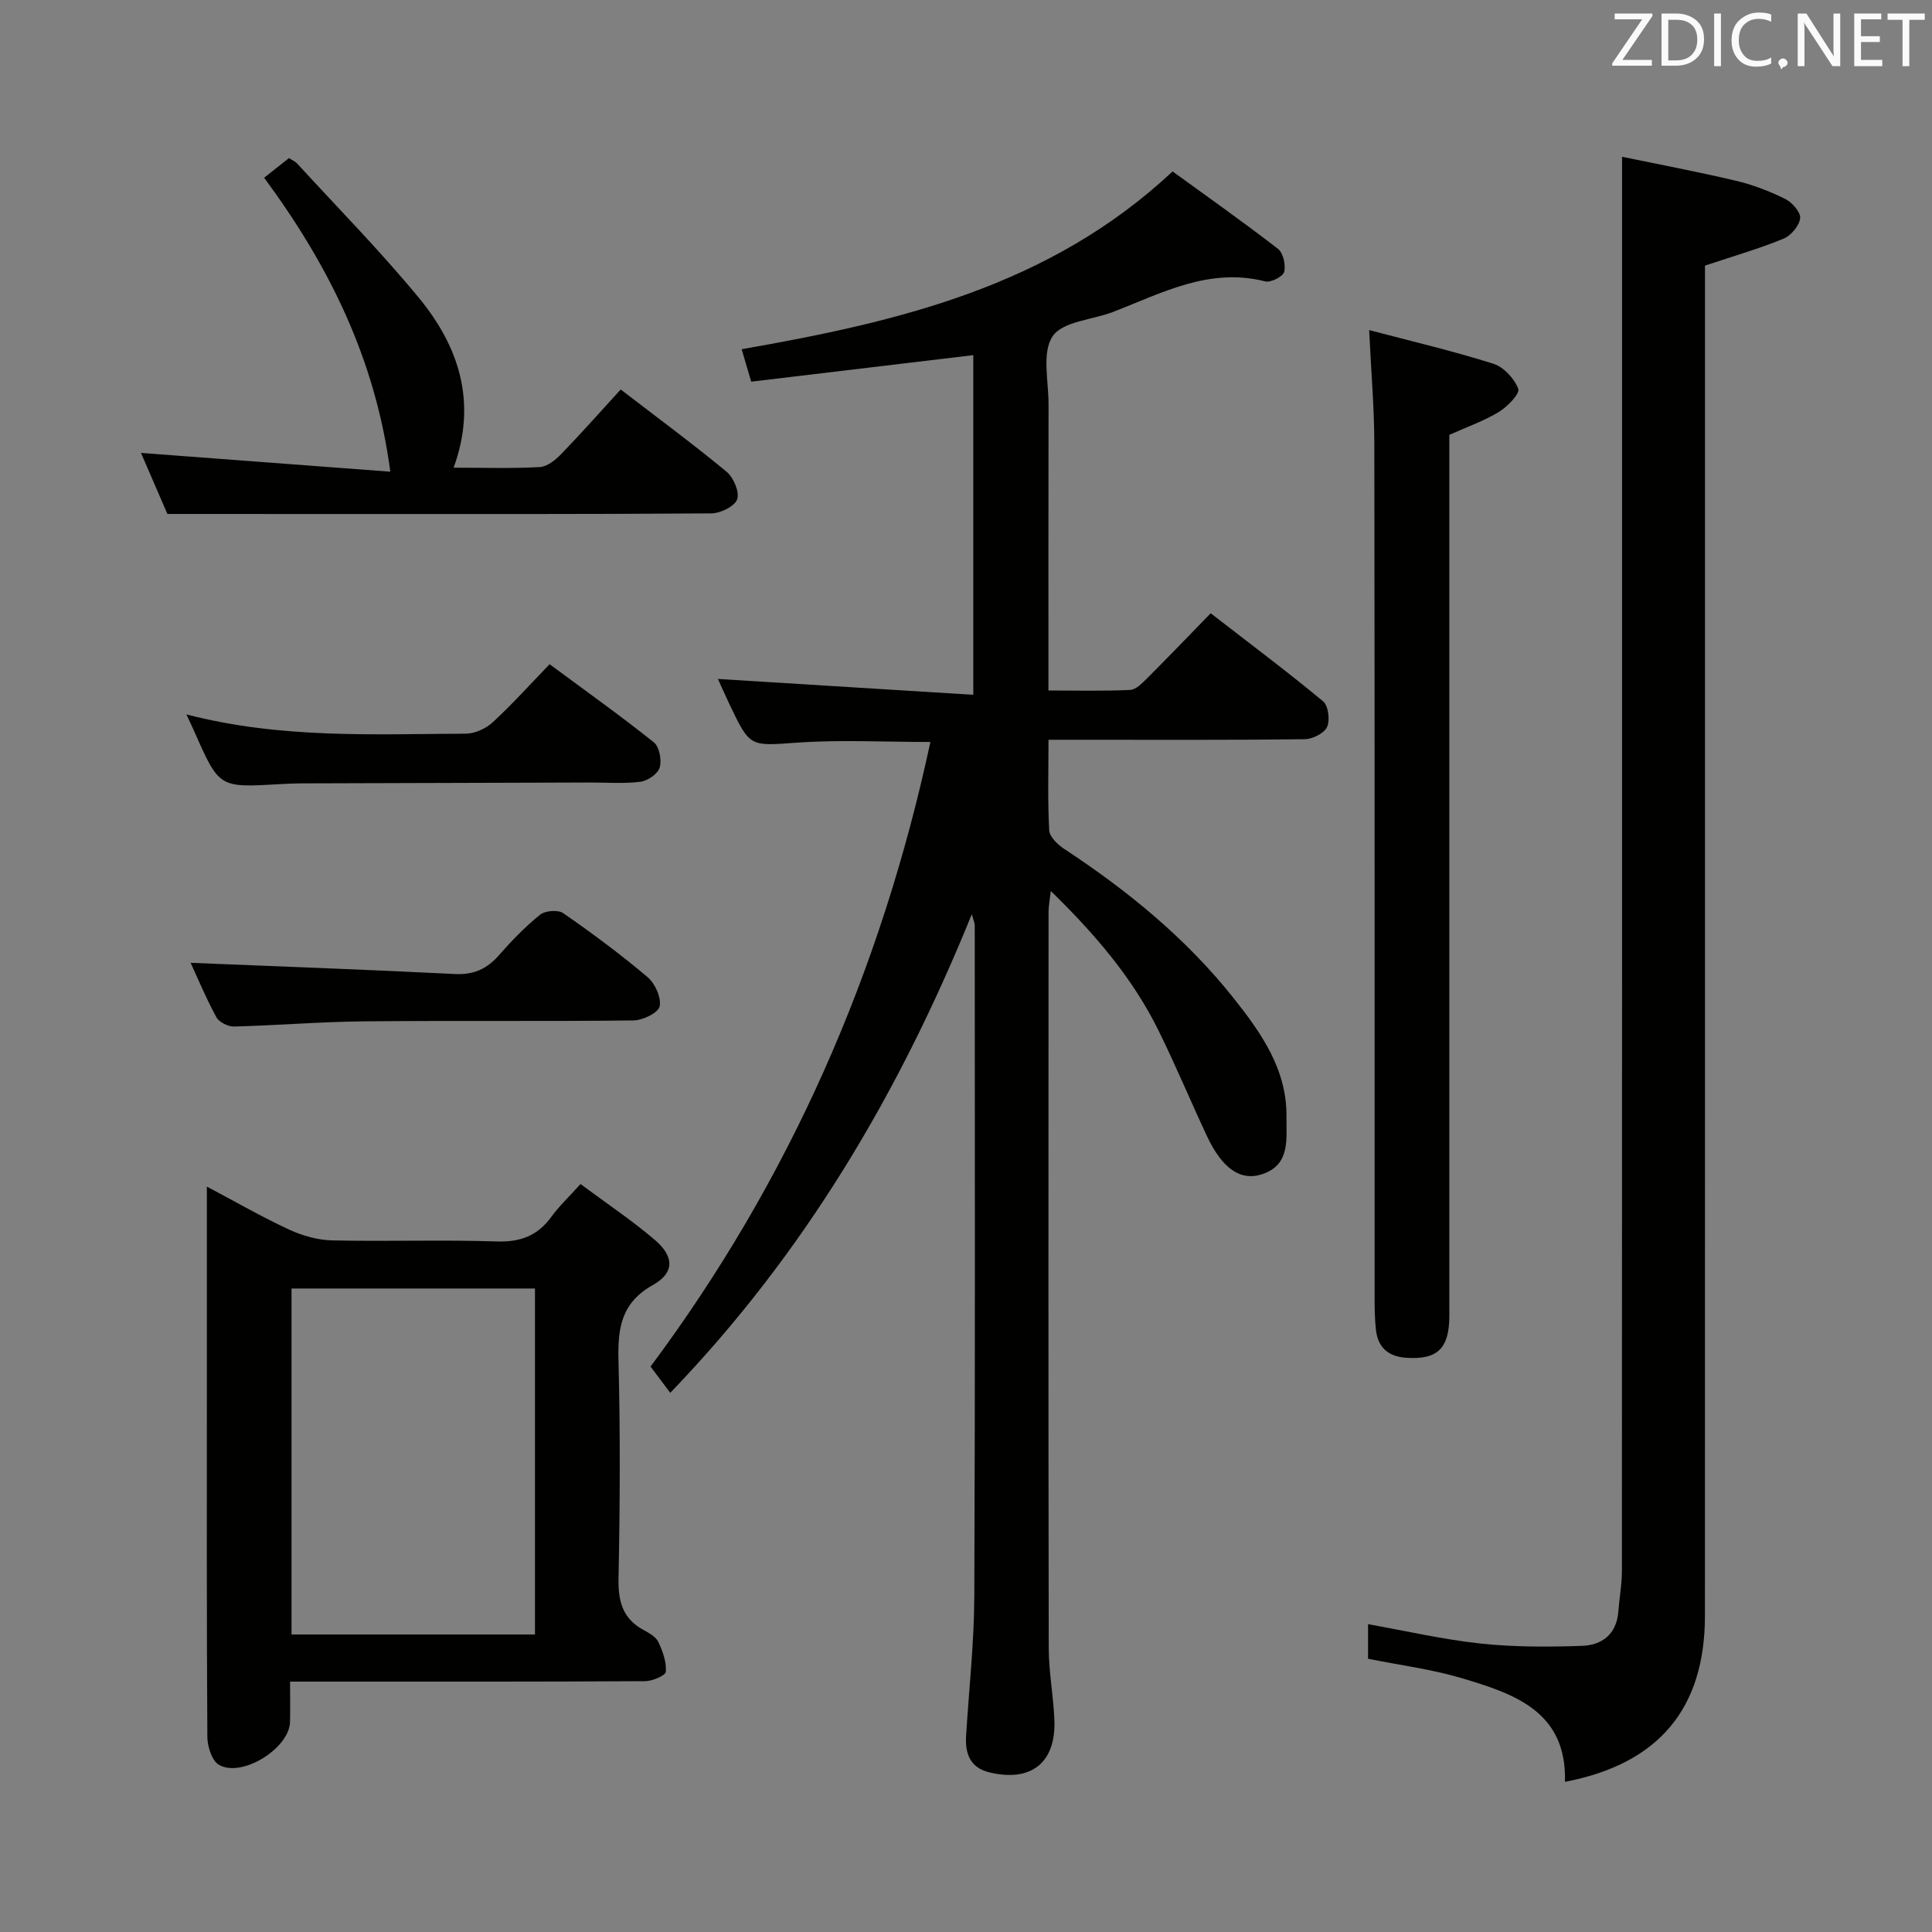 <svg enable-background="new 0 0 400 400" viewBox="0 0 400 400" xmlns="http://www.w3.org/2000/svg"><rect x="0" y="0" width="400" height="400" fill="#808080" stroke="none"/><path d="m138.77 288.37c-1.49-1.98-2.68-3.56-4.08-5.44 28.84-38.68 47.73-81.82 57.94-129.31-9.37 0-18.46-.49-27.47.13-9.83.67-9.81 1.12-14.06-7.79-1-2.1-1.93-4.23-2.46-5.39 17.21 1.07 34.84 2.16 52.87 3.28 0-24.31 0-47.38 0-70.32-15.27 1.82-30.38 3.63-45.98 5.49-.72-2.45-1.26-4.27-1.98-6.72 32.38-5.66 63.8-12.99 89.22-36.81 7.2 5.23 14.63 10.47 21.82 16.03 1.09.85 1.65 3.35 1.28 4.78-.25.97-2.78 2.25-3.92 1.96-11.54-2.94-21.31 2.37-31.42 6.29-4.33 1.68-10.52 1.97-12.6 5.08-2.26 3.37-.83 9.29-.84 14.09-.04 19.49-.02 38.97-.02 59.24 5.76 0 11.35.15 16.92-.12 1.23-.06 2.53-1.43 3.55-2.45 4.24-4.23 8.39-8.56 13.12-13.42 7.95 6.16 15.76 12 23.26 18.22 1.1.91 1.48 3.92.83 5.33-.6 1.31-3.02 2.51-4.65 2.53-15.66.19-31.32.11-46.99.11-1.8 0-3.59 0-6.03 0 0 6.57-.19 12.68.15 18.76.08 1.37 1.8 2.99 3.16 3.88 13.16 8.65 25.25 18.54 35.06 30.91 5.7 7.18 11.03 14.76 10.9 24.54-.06 4.49.86 9.84-4.93 11.82-4.62 1.58-8.41-1.19-11.56-7.91-3.38-7.22-6.45-14.59-9.97-21.74-5.35-10.87-13.1-19.94-22.33-28.95-.22 1.93-.47 3.13-.47 4.32-.02 50.82-.05 101.64.04 152.46.01 4.96.98 9.92 1.17 14.89.33 8.82-4.81 12.88-13.43 10.82-4-.95-5.08-3.87-4.85-7.57.59-9.62 1.66-19.24 1.7-28.87.19-46.32.1-92.64.09-138.96 0-.42-.21-.83-.61-2.28-15.07 37.16-34.74 70.33-62.43 99.09z" fill="#010100"/><path d="m324.01 368.91c.4-14.62-10.56-18.25-21.47-21.49-6.16-1.83-12.62-2.65-19.3-3.99 0-2.09 0-4.51 0-7.16 7.81 1.39 15.51 3.17 23.32 4.01 6.92.74 13.96.71 20.93.48 4.17-.13 7.21-2.4 7.57-7.1.21-2.81.74-5.61.74-8.42.04-88.31.03-176.61.03-264.92 0-8.95 0-17.9 0-27.86 7.18 1.49 15.39 3.04 23.52 4.95 3.53.83 7 2.17 10.25 3.77 1.43.71 3.24 2.76 3.1 4-.18 1.57-1.9 3.61-3.45 4.24-5.03 2.07-10.29 3.58-16.25 5.57v5.58c0 91.31.01 182.61-.01 273.92 0 19.24-9.55 30.7-28.98 34.42z" fill="#010100"/><path d="m120.19 245.14c5.39 4.01 10.63 7.51 15.4 11.58 4 3.41 4.09 6.8-.37 9.3-6.66 3.72-7.34 9.01-7.17 15.71.39 14.99.31 30 .01 44.99-.1 4.77.81 8.39 5.18 10.75 1.15.63 2.55 1.41 3.06 2.48.91 1.91 1.7 4.14 1.56 6.16-.05.78-2.78 1.95-4.3 1.96-22.5.13-44.99.09-67.49.09-1.8 0-3.6 0-6.01 0 0 3.09.04 5.7-.01 8.3-.09 5.47-9.95 11.69-14.73 8.92-1.46-.85-2.38-3.81-2.39-5.81-.16-24.66-.1-49.33-.1-73.99 0-12.99 0-25.98 0-39.91 6.04 3.2 11.42 6.31 17.04 8.91 2.75 1.27 5.93 2.17 8.93 2.23 11.33.26 22.67-.16 33.99.22 4.98.17 8.56-1.2 11.43-5.19 1.54-2.12 3.5-3.95 5.97-6.7zm-59.83 21.63v71.63h50.4c0-24.05 0-47.66 0-71.63-16.89 0-33.6 0-50.4 0z" fill="#010100"/><path d="m283.47 68.34c8.87 2.34 17.4 4.34 25.72 6.97 2.14.68 4.36 3.08 5.15 5.2.37 1-2.25 3.71-4.04 4.79-3.05 1.86-6.51 3.06-10.23 4.73v5.52 176.85c0 6.82-2.48 9.17-8.98 8.71-3.73-.26-5.84-2.2-6.23-5.87-.23-2.15-.26-4.32-.26-6.48-.01-58.95.03-117.9-.06-176.85-.01-7.43-.66-14.88-1.07-23.57z" fill="#010100"/><path d="m34.66 106.41c-1.61-3.71-3.62-8.38-5.47-12.64 17.15 1.29 34.12 2.57 51.62 3.89-3.1-23.45-12.77-42.76-26.12-60.86 1.73-1.37 3.37-2.67 5.14-4.07.67.44 1.3.69 1.71 1.15 8.42 9.19 17.19 18.09 25.11 27.69 8.32 10.08 12.22 21.63 7.27 35.26 6.28 0 12.08.19 17.84-.13 1.53-.08 3.23-1.46 4.41-2.67 4.15-4.29 8.11-8.76 12.34-13.39 7.49 5.75 14.85 11.19 21.89 17 1.45 1.2 2.75 4.2 2.23 5.72-.5 1.46-3.45 2.91-5.34 2.93-26.31.19-52.61.13-78.92.13-10.94-.01-21.88-.01-33.71-.01z" fill="#010100"/><path d="m38.59 147.91c19.6 5.08 38.76 4.07 57.84 3.99 1.89-.01 4.16-1.05 5.58-2.35 4.01-3.7 7.67-7.78 11.78-12.03 7.55 5.59 14.72 10.69 21.58 16.17 1.15.92 1.66 3.67 1.21 5.22-.37 1.3-2.48 2.75-3.97 2.94-3.44.44-6.98.15-10.48.16-19.99.06-39.98.11-59.97.18-1.5.01-3 .09-4.49.17-12.29.71-12.29.72-17.37-10.75-.4-.92-.83-1.81-1.71-3.7z" fill="#010100"/><path d="m39.47 199.34c18.35.75 36.54 1.41 54.71 2.32 3.87.19 6.62-1.04 9.11-3.88 2.63-3 5.43-5.9 8.52-8.39 1.06-.86 3.73-1.07 4.8-.33 6 4.16 11.89 8.53 17.46 13.24 1.55 1.31 2.88 4.24 2.5 6.06-.28 1.33-3.49 2.89-5.41 2.91-18.63.22-37.26.01-55.88.19-8.95.09-17.9.84-26.85 1.07-1.23.03-3.08-.91-3.64-1.94-2.13-3.91-3.85-8.05-5.32-11.25z" fill="#010100"/><g fill="#fafafb"><path d="m342.2 3.2-6.3 9.2h6.1v1.2h-8.2v-.5l6.2-9.1h-5.7v-1.2h7.8v.4z"/><path d="m344 13.7v-10.9h3.1c1.6 0 3 .5 4.1 1.4 1.1 1 1.6 2.2 1.6 3.9s-.5 3-1.6 4-2.5 1.5-4.2 1.5h-3zm1.4-9.6v8.4h1.6c1.4 0 2.5-.4 3.2-1.1.8-.8 1.2-1.8 1.2-3.2s-.4-2.4-1.2-3.1-1.8-1-3.1-1z"/><path d="m356.3 2.8v10.9h-1.4v-10.9z"/><path d="m366.6 13.2c-.8.4-1.8.6-3 .6-1.6 0-2.8-.5-3.7-1.5s-1.4-2.3-1.4-3.9c0-1.7.5-3.2 1.6-4.2s2.4-1.6 4-1.6c1 0 1.9.1 2.6.4v1.5c-.8-.4-1.6-.6-2.6-.6-1.2 0-2.2.4-3 1.2s-1.1 1.9-1.1 3.3c0 1.3.4 2.3 1.1 3.1s1.6 1.1 2.8 1.1c1.1 0 2-.2 2.8-.7v1.3z"/><path d="m368.2 13c0-.3.1-.5.3-.6.2-.2.4-.3.6-.3.3 0 .5.1.7.3s.3.4.3.6-.1.5-.3.6c-.2.2-.4.3-.7.3-.3 1-.5-.1-.6-.3-.2-.2-.3-.4-.3-.6z"/><path d="m381.1 13.7h-1.7l-5.5-8.4c-.2-.2-.3-.5-.4-.7 0 .2.1.8.1 1.5v7.6h-1.4v-10.9h1.8l5.3 8.3c.3.4.4.6.4.8 0-.3-.1-.8-.1-1.6v-7.5h1.4v10.9z"/><path d="m389.7 13.7h-5.8v-10.9h5.6v1.2h-4.2v3.5h3.9v1.2h-3.9v3.7h4.4z"/><path d="m398.4 4.1h-3.1v9.6h-1.4v-9.6h-3.1v-1.3h7.7v1.3z"/></g></svg>